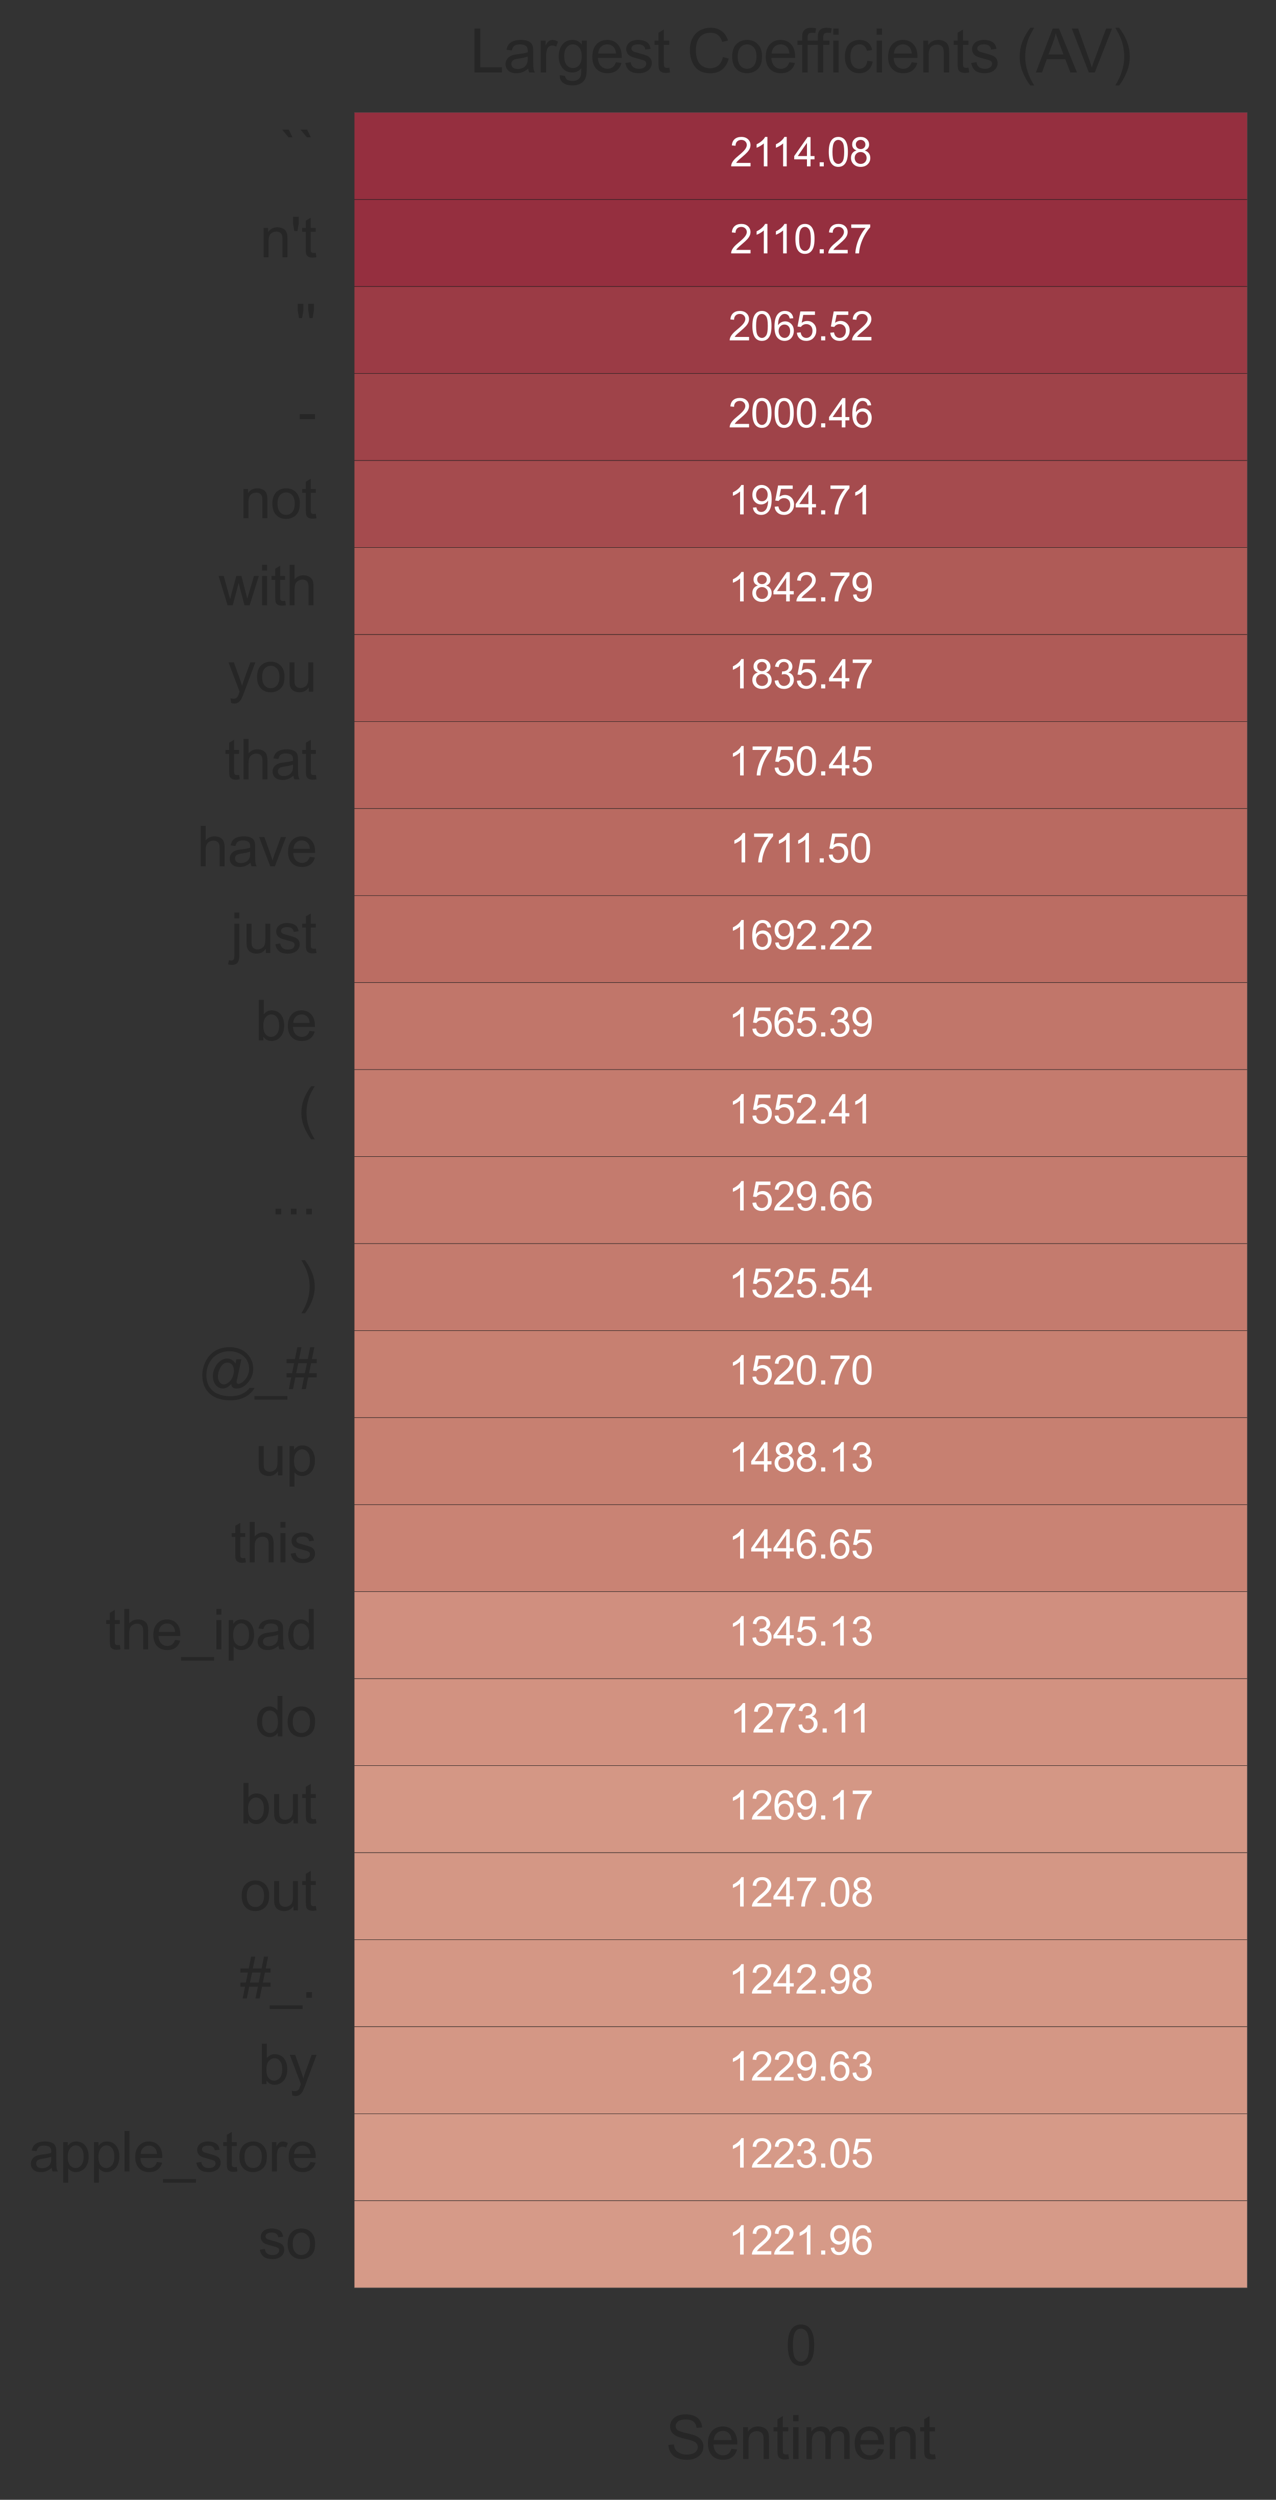 <?xml version="1.0" encoding="utf-8" standalone="no"?>
<!DOCTYPE svg PUBLIC "-//W3C//DTD SVG 1.1//EN"
  "http://www.w3.org/Graphics/SVG/1.1/DTD/svg11.dtd">
<svg height="624.712pt" version="1.1" viewBox="0 0 318.952 624.712" width="318.952pt" xmlns="http://www.w3.org/2000/svg" xmlns:xlink="http://www.w3.org/1999/xlink">
 <rect x="0" y="0" width="318.952" height="624.712" fill="#333333" stroke="none"/>
 <defs>
  <style type="text/css">*{stroke-linecap:butt;stroke-linejoin:round;}</style>
 </defs>
 <g id="figure_1">
  <g id="patch_1">
   <path d="M 0 624.712 
L 318.952 624.712 
L 318.952 0 
L 0 0 
z
" style="fill:none;"/>
  </g>
  <g id="axes_1">
   <g id="patch_2">
    <path d="M 88.552 571.72 
L 311.752 571.72 
L 311.752 28.12 
L 88.552 28.12 
z
" style="fill:#eaeaf2;"/>
   </g>
   <g id="matplotlib.axis_1">
    <g id="xtick_1">
     <g id="text_1">
      <!-- 0 -->
      <g style="fill:#262626;" transform="translate(196.329 591.062)scale(0.138 -0.138)">
       <defs>
        <path d="M 266 2259 
Q 266 3072 433 3567 
Q 600 4063 929 4331 
Q 1259 4600 1759 4600 
Q 2128 4600 2406 4451 
Q 2684 4303 2865 4023 
Q 3047 3744 3150 3342 
Q 3253 2941 3253 2259 
Q 3253 1453 3087 958 
Q 2922 463 2592 192 
Q 2263 -78 1759 -78 
Q 1097 -78 719 397 
Q 266 969 266 2259 
z
M 844 2259 
Q 844 1131 1108 757 
Q 1372 384 1759 384 
Q 2147 384 2411 759 
Q 2675 1134 2675 2259 
Q 2675 3391 2411 3762 
Q 2147 4134 1753 4134 
Q 1366 4134 1134 3806 
Q 844 3388 844 2259 
z
" id="ArialMT-30" transform="scale(0.016)"/>
       </defs>
       <use xlink:href="#ArialMT-30"/>
      </g>
     </g>
    </g>
    <g id="text_2">
     <!-- Sentiment -->
     <g style="fill:#262626;" transform="translate(166.386 614.531)scale(0.15 -0.15)">
      <defs>
       <path d="M 288 1472 
L 859 1522 
Q 900 1178 1048 958 
Q 1197 738 1509 602 
Q 1822 466 2213 466 
Q 2559 466 2825 569 
Q 3091 672 3220 851 
Q 3350 1031 3350 1244 
Q 3350 1459 3225 1620 
Q 3100 1781 2813 1891 
Q 2628 1963 1997 2114 
Q 1366 2266 1113 2400 
Q 784 2572 623 2826 
Q 463 3081 463 3397 
Q 463 3744 659 4045 
Q 856 4347 1234 4503 
Q 1613 4659 2075 4659 
Q 2584 4659 2973 4495 
Q 3363 4331 3572 4012 
Q 3781 3694 3797 3291 
L 3216 3247 
Q 3169 3681 2898 3903 
Q 2628 4125 2100 4125 
Q 1550 4125 1298 3923 
Q 1047 3722 1047 3438 
Q 1047 3191 1225 3031 
Q 1400 2872 2139 2705 
Q 2878 2538 3153 2413 
Q 3553 2228 3743 1945 
Q 3934 1663 3934 1294 
Q 3934 928 3725 604 
Q 3516 281 3123 101 
Q 2731 -78 2241 -78 
Q 1619 -78 1198 103 
Q 778 284 539 648 
Q 300 1013 288 1472 
z
" id="ArialMT-53" transform="scale(0.016)"/>
       <path d="M 2694 1069 
L 3275 997 
Q 3138 488 2766 206 
Q 2394 -75 1816 -75 
Q 1088 -75 661 373 
Q 234 822 234 1631 
Q 234 2469 665 2931 
Q 1097 3394 1784 3394 
Q 2450 3394 2872 2941 
Q 3294 2488 3294 1666 
Q 3294 1616 3291 1516 
L 816 1516 
Q 847 969 1125 678 
Q 1403 388 1819 388 
Q 2128 388 2347 550 
Q 2566 713 2694 1069 
z
M 847 1978 
L 2700 1978 
Q 2663 2397 2488 2606 
Q 2219 2931 1791 2931 
Q 1403 2931 1139 2672 
Q 875 2413 847 1978 
z
" id="ArialMT-65" transform="scale(0.016)"/>
       <path d="M 422 0 
L 422 3319 
L 928 3319 
L 928 2847 
Q 1294 3394 1984 3394 
Q 2284 3394 2536 3286 
Q 2788 3178 2913 3003 
Q 3038 2828 3088 2588 
Q 3119 2431 3119 2041 
L 3119 0 
L 2556 0 
L 2556 2019 
Q 2556 2363 2490 2533 
Q 2425 2703 2258 2804 
Q 2091 2906 1866 2906 
Q 1506 2906 1245 2678 
Q 984 2450 984 1813 
L 984 0 
L 422 0 
z
" id="ArialMT-6e" transform="scale(0.016)"/>
       <path d="M 1650 503 
L 1731 6 
Q 1494 -44 1306 -44 
Q 1000 -44 831 53 
Q 663 150 594 308 
Q 525 466 525 972 
L 525 2881 
L 113 2881 
L 113 3319 
L 525 3319 
L 525 4141 
L 1084 4478 
L 1084 3319 
L 1650 3319 
L 1650 2881 
L 1084 2881 
L 1084 941 
Q 1084 700 1114 631 
Q 1144 563 1211 522 
Q 1278 481 1403 481 
Q 1497 481 1650 503 
z
" id="ArialMT-74" transform="scale(0.016)"/>
       <path d="M 425 3934 
L 425 4581 
L 988 4581 
L 988 3934 
L 425 3934 
z
M 425 0 
L 425 3319 
L 988 3319 
L 988 0 
L 425 0 
z
" id="ArialMT-69" transform="scale(0.016)"/>
       <path d="M 422 0 
L 422 3319 
L 925 3319 
L 925 2853 
Q 1081 3097 1340 3245 
Q 1600 3394 1931 3394 
Q 2300 3394 2536 3241 
Q 2772 3088 2869 2813 
Q 3263 3394 3894 3394 
Q 4388 3394 4653 3120 
Q 4919 2847 4919 2278 
L 4919 0 
L 4359 0 
L 4359 2091 
Q 4359 2428 4304 2576 
Q 4250 2725 4106 2815 
Q 3963 2906 3769 2906 
Q 3419 2906 3187 2673 
Q 2956 2441 2956 1928 
L 2956 0 
L 2394 0 
L 2394 2156 
Q 2394 2531 2256 2718 
Q 2119 2906 1806 2906 
Q 1569 2906 1367 2781 
Q 1166 2656 1075 2415 
Q 984 2175 984 1722 
L 984 0 
L 422 0 
z
" id="ArialMT-6d" transform="scale(0.016)"/>
      </defs>
      <use xlink:href="#ArialMT-53"/>
      <use x="66.699" xlink:href="#ArialMT-65"/>
      <use x="122.314" xlink:href="#ArialMT-6e"/>
      <use x="177.93" xlink:href="#ArialMT-74"/>
      <use x="205.713" xlink:href="#ArialMT-69"/>
      <use x="227.93" xlink:href="#ArialMT-6d"/>
      <use x="311.23" xlink:href="#ArialMT-65"/>
      <use x="366.846" xlink:href="#ArialMT-6e"/>
      <use x="422.461" xlink:href="#ArialMT-74"/>
     </g>
    </g>
   </g>
   <g id="matplotlib.axis_2">
    <g id="ytick_1">
     <g id="text_3">
      <!-- `` -->
      <g style="fill:#262626;" transform="translate(69.896 42.546)scale(0.138 -0.138)">
       <defs>
        <path d="M 1453 3731 
L 1000 3731 
L 278 4606 
L 1031 4606 
L 1453 3731 
z
" id="ArialMT-60" transform="scale(0.016)"/>
       </defs>
       <use xlink:href="#ArialMT-60"/>
       <use x="33.301" xlink:href="#ArialMT-60"/>
      </g>
     </g>
    </g>
    <g id="ytick_2">
     <g id="text_4">
      <!-- n't -->
      <g style="fill:#262626;" transform="translate(64.961 64.29)scale(0.138 -0.138)">
       <defs>
        <path d="M 425 2959 
L 281 3816 
L 281 4581 
L 922 4581 
L 922 3816 
L 772 2959 
L 425 2959 
z
" id="ArialMT-27" transform="scale(0.016)"/>
       </defs>
       <use xlink:href="#ArialMT-6e"/>
       <use x="55.615" xlink:href="#ArialMT-27"/>
       <use x="74.707" xlink:href="#ArialMT-74"/>
      </g>
     </g>
    </g>
    <g id="ytick_3">
     <g id="text_5">
      <!-- '' -->
      <g style="fill:#262626;" transform="translate(73.802 86.034)scale(0.138 -0.138)">
       <use xlink:href="#ArialMT-27"/>
       <use x="19.092" xlink:href="#ArialMT-27"/>
      </g>
     </g>
    </g>
    <g id="ytick_4">
     <g id="text_6">
      <!-- - -->
      <g style="fill:#262626;" transform="translate(74.474 107.778)scale(0.138 -0.138)">
       <defs>
        <path d="M 203 1375 
L 203 1941 
L 1931 1941 
L 1931 1375 
L 203 1375 
z
" id="ArialMT-2d" transform="scale(0.016)"/>
       </defs>
       <use xlink:href="#ArialMT-2d"/>
      </g>
     </g>
    </g>
    <g id="ytick_5">
     <g id="text_7">
      <!-- not -->
      <g style="fill:#262626;" transform="translate(59.94 129.522)scale(0.138 -0.138)">
       <defs>
        <path d="M 213 1659 
Q 213 2581 725 3025 
Q 1153 3394 1769 3394 
Q 2453 3394 2887 2945 
Q 3322 2497 3322 1706 
Q 3322 1066 3130 698 
Q 2938 331 2570 128 
Q 2203 -75 1769 -75 
Q 1072 -75 642 372 
Q 213 819 213 1659 
z
M 791 1659 
Q 791 1022 1069 705 
Q 1347 388 1769 388 
Q 2188 388 2466 706 
Q 2744 1025 2744 1678 
Q 2744 2294 2464 2611 
Q 2184 2928 1769 2928 
Q 1347 2928 1069 2612 
Q 791 2297 791 1659 
z
" id="ArialMT-6f" transform="scale(0.016)"/>
       </defs>
       <use xlink:href="#ArialMT-6e"/>
       <use x="55.615" xlink:href="#ArialMT-6f"/>
       <use x="111.23" xlink:href="#ArialMT-74"/>
      </g>
     </g>
    </g>
    <g id="ytick_6">
     <g id="text_8">
      <!-- with -->
      <g style="fill:#262626;" transform="translate(54.601 151.266)scale(0.138 -0.138)">
       <defs>
        <path d="M 1034 0 
L 19 3319 
L 600 3319 
L 1128 1403 
L 1325 691 
Q 1338 744 1497 1375 
L 2025 3319 
L 2603 3319 
L 3100 1394 
L 3266 759 
L 3456 1400 
L 4025 3319 
L 4572 3319 
L 3534 0 
L 2950 0 
L 2422 1988 
L 2294 2553 
L 1622 0 
L 1034 0 
z
" id="ArialMT-77" transform="scale(0.016)"/>
        <path d="M 422 0 
L 422 4581 
L 984 4581 
L 984 2938 
Q 1378 3394 1978 3394 
Q 2347 3394 2619 3248 
Q 2891 3103 3008 2847 
Q 3125 2591 3125 2103 
L 3125 0 
L 2563 0 
L 2563 2103 
Q 2563 2525 2380 2717 
Q 2197 2909 1863 2909 
Q 1613 2909 1392 2779 
Q 1172 2650 1078 2428 
Q 984 2206 984 1816 
L 984 0 
L 422 0 
z
" id="ArialMT-68" transform="scale(0.016)"/>
       </defs>
       <use xlink:href="#ArialMT-77"/>
       <use x="72.217" xlink:href="#ArialMT-69"/>
       <use x="94.434" xlink:href="#ArialMT-74"/>
       <use x="122.217" xlink:href="#ArialMT-68"/>
      </g>
     </g>
    </g>
    <g id="ytick_7">
     <g id="text_9">
      <!-- you -->
      <g style="fill:#262626;" transform="translate(56.885 172.849)scale(0.138 -0.138)">
       <defs>
        <path d="M 397 -1278 
L 334 -750 
Q 519 -800 656 -800 
Q 844 -800 956 -737 
Q 1069 -675 1141 -563 
Q 1194 -478 1313 -144 
Q 1328 -97 1363 -6 
L 103 3319 
L 709 3319 
L 1400 1397 
Q 1534 1031 1641 628 
Q 1738 1016 1872 1384 
L 2581 3319 
L 3144 3319 
L 1881 -56 
Q 1678 -603 1566 -809 
Q 1416 -1088 1222 -1217 
Q 1028 -1347 759 -1347 
Q 597 -1347 397 -1278 
z
" id="ArialMT-79" transform="scale(0.016)"/>
        <path d="M 2597 0 
L 2597 488 
Q 2209 -75 1544 -75 
Q 1250 -75 995 37 
Q 741 150 617 320 
Q 494 491 444 738 
Q 409 903 409 1263 
L 409 3319 
L 972 3319 
L 972 1478 
Q 972 1038 1006 884 
Q 1059 663 1231 536 
Q 1403 409 1656 409 
Q 1909 409 2131 539 
Q 2353 669 2445 892 
Q 2538 1116 2538 1541 
L 2538 3319 
L 3100 3319 
L 3100 0 
L 2597 0 
z
" id="ArialMT-75" transform="scale(0.016)"/>
       </defs>
       <use xlink:href="#ArialMT-79"/>
       <use x="50" xlink:href="#ArialMT-6f"/>
       <use x="105.615" xlink:href="#ArialMT-75"/>
      </g>
     </g>
    </g>
    <g id="ytick_8">
     <g id="text_10">
      <!-- that -->
      <g style="fill:#262626;" transform="translate(56.12 194.754)scale(0.138 -0.138)">
       <defs>
        <path d="M 2588 409 
Q 2275 144 1986 34 
Q 1697 -75 1366 -75 
Q 819 -75 525 192 
Q 231 459 231 875 
Q 231 1119 342 1320 
Q 453 1522 633 1644 
Q 813 1766 1038 1828 
Q 1203 1872 1538 1913 
Q 2219 1994 2541 2106 
Q 2544 2222 2544 2253 
Q 2544 2597 2384 2738 
Q 2169 2928 1744 2928 
Q 1347 2928 1158 2789 
Q 969 2650 878 2297 
L 328 2372 
Q 403 2725 575 2942 
Q 747 3159 1072 3276 
Q 1397 3394 1825 3394 
Q 2250 3394 2515 3294 
Q 2781 3194 2906 3042 
Q 3031 2891 3081 2659 
Q 3109 2516 3109 2141 
L 3109 1391 
Q 3109 606 3145 398 
Q 3181 191 3288 0 
L 2700 0 
Q 2613 175 2588 409 
z
M 2541 1666 
Q 2234 1541 1622 1453 
Q 1275 1403 1131 1340 
Q 988 1278 909 1158 
Q 831 1038 831 891 
Q 831 666 1001 516 
Q 1172 366 1500 366 
Q 1825 366 2078 508 
Q 2331 650 2450 897 
Q 2541 1088 2541 1459 
L 2541 1666 
z
" id="ArialMT-61" transform="scale(0.016)"/>
       </defs>
       <use xlink:href="#ArialMT-74"/>
       <use x="27.783" xlink:href="#ArialMT-68"/>
       <use x="83.398" xlink:href="#ArialMT-61"/>
       <use x="139.014" xlink:href="#ArialMT-74"/>
      </g>
     </g>
    </g>
    <g id="ytick_9">
     <g id="text_11">
      <!-- have -->
      <g style="fill:#262626;" transform="translate(49.238 216.498)scale(0.138 -0.138)">
       <defs>
        <path d="M 1344 0 
L 81 3319 
L 675 3319 
L 1388 1331 
Q 1503 1009 1600 663 
Q 1675 925 1809 1294 
L 2547 3319 
L 3125 3319 
L 1869 0 
L 1344 0 
z
" id="ArialMT-76" transform="scale(0.016)"/>
       </defs>
       <use xlink:href="#ArialMT-68"/>
       <use x="55.615" xlink:href="#ArialMT-61"/>
       <use x="111.23" xlink:href="#ArialMT-76"/>
       <use x="161.23" xlink:href="#ArialMT-65"/>
      </g>
     </g>
    </g>
    <g id="ytick_10">
     <g id="text_12">
      <!-- just -->
      <g style="fill:#262626;" transform="translate(57.656 238.162)scale(0.138 -0.138)">
       <defs>
        <path d="M 419 3928 
L 419 4581 
L 981 4581 
L 981 3928 
L 419 3928 
z
M -294 -1288 
L -188 -809 
Q -19 -853 78 -853 
Q 250 -853 334 -739 
Q 419 -625 419 -169 
L 419 3319 
L 981 3319 
L 981 -181 
Q 981 -794 822 -1034 
Q 619 -1347 147 -1347 
Q -81 -1347 -294 -1288 
z
" id="ArialMT-6a" transform="scale(0.016)"/>
        <path d="M 197 991 
L 753 1078 
Q 800 744 1014 566 
Q 1228 388 1613 388 
Q 2000 388 2187 545 
Q 2375 703 2375 916 
Q 2375 1106 2209 1216 
Q 2094 1291 1634 1406 
Q 1016 1563 777 1677 
Q 538 1791 414 1992 
Q 291 2194 291 2438 
Q 291 2659 392 2848 
Q 494 3038 669 3163 
Q 800 3259 1026 3326 
Q 1253 3394 1513 3394 
Q 1903 3394 2198 3281 
Q 2494 3169 2634 2976 
Q 2775 2784 2828 2463 
L 2278 2388 
Q 2241 2644 2061 2787 
Q 1881 2931 1553 2931 
Q 1166 2931 1000 2803 
Q 834 2675 834 2503 
Q 834 2394 903 2306 
Q 972 2216 1119 2156 
Q 1203 2125 1616 2013 
Q 2213 1853 2448 1751 
Q 2684 1650 2818 1456 
Q 2953 1263 2953 975 
Q 2953 694 2789 445 
Q 2625 197 2315 61 
Q 2006 -75 1616 -75 
Q 969 -75 630 194 
Q 291 463 197 991 
z
" id="ArialMT-73" transform="scale(0.016)"/>
       </defs>
       <use xlink:href="#ArialMT-6a"/>
       <use x="22.217" xlink:href="#ArialMT-75"/>
       <use x="77.832" xlink:href="#ArialMT-73"/>
       <use x="127.832" xlink:href="#ArialMT-74"/>
      </g>
     </g>
    </g>
    <g id="ytick_11">
     <g id="text_13">
      <!-- be -->
      <g style="fill:#262626;" transform="translate(63.76 259.986)scale(0.138 -0.138)">
       <defs>
        <path d="M 941 0 
L 419 0 
L 419 4581 
L 981 4581 
L 981 2947 
Q 1338 3394 1891 3394 
Q 2197 3394 2470 3270 
Q 2744 3147 2920 2923 
Q 3097 2700 3197 2384 
Q 3297 2069 3297 1709 
Q 3297 856 2875 390 
Q 2453 -75 1863 -75 
Q 1275 -75 941 416 
L 941 0 
z
M 934 1684 
Q 934 1088 1097 822 
Q 1363 388 1816 388 
Q 2184 388 2453 708 
Q 2722 1028 2722 1663 
Q 2722 2313 2464 2622 
Q 2206 2931 1841 2931 
Q 1472 2931 1203 2611 
Q 934 2291 934 1684 
z
" id="ArialMT-62" transform="scale(0.016)"/>
       </defs>
       <use xlink:href="#ArialMT-62"/>
       <use x="55.615" xlink:href="#ArialMT-65"/>
      </g>
     </g>
    </g>
    <g id="ytick_12">
     <g id="text_14">
      <!-- ( -->
      <g style="fill:#262626;" transform="translate(74.474 281.733)scale(0.138 -0.138)">
       <defs>
        <path d="M 1497 -1347 
Q 1031 -759 709 28 
Q 388 816 388 1659 
Q 388 2403 628 3084 
Q 909 3875 1497 4659 
L 1900 4659 
Q 1522 4009 1400 3731 
Q 1209 3300 1100 2831 
Q 966 2247 966 1656 
Q 966 153 1900 -1347 
L 1497 -1347 
z
" id="ArialMT-28" transform="scale(0.016)"/>
       </defs>
       <use xlink:href="#ArialMT-28"/>
      </g>
     </g>
    </g>
    <g id="ytick_13">
     <g id="text_15">
      <!-- ... -->
      <g style="fill:#262626;" transform="translate(67.593 303.474)scale(0.138 -0.138)">
       <defs>
        <path d="M 581 0 
L 581 641 
L 1222 641 
L 1222 0 
L 581 0 
z
" id="ArialMT-2e" transform="scale(0.016)"/>
       </defs>
       <use xlink:href="#ArialMT-2e"/>
       <use x="27.783" xlink:href="#ArialMT-2e"/>
       <use x="55.566" xlink:href="#ArialMT-2e"/>
      </g>
     </g>
    </g>
    <g id="ytick_14">
     <g id="text_16">
      <!-- ) -->
      <g style="fill:#262626;" transform="translate(74.474 325.221)scale(0.138 -0.138)">
       <defs>
        <path d="M 791 -1347 
L 388 -1347 
Q 1322 153 1322 1656 
Q 1322 2244 1188 2822 
Q 1081 3291 891 3722 
Q 769 4003 388 4659 
L 791 4659 
Q 1378 3875 1659 3084 
Q 1900 2403 1900 1659 
Q 1900 816 1576 28 
Q 1253 -759 791 -1347 
z
" id="ArialMT-29" transform="scale(0.016)"/>
       </defs>
       <use xlink:href="#ArialMT-29"/>
      </g>
     </g>
    </g>
    <g id="ytick_15">
     <g id="text_17">
      <!-- @_# -->
      <g style="fill:#262626;" transform="translate(49.801 346.973)scale(0.138 -0.138)">
       <defs>
        <path d="M 3628 509 
Q 3425 275 3173 133 
Q 2922 -9 2669 -9 
Q 2391 -9 2128 153 
Q 1866 316 1702 653 
Q 1538 991 1538 1394 
Q 1538 1891 1792 2389 
Q 2047 2888 2425 3138 
Q 2803 3388 3159 3388 
Q 3431 3388 3678 3245 
Q 3925 3103 4103 2813 
L 4209 3297 
L 4769 3297 
L 4319 1200 
Q 4225 763 4225 716 
Q 4225 631 4289 570 
Q 4353 509 4444 509 
Q 4609 509 4878 700 
Q 5234 950 5442 1370 
Q 5650 1791 5650 2238 
Q 5650 2759 5383 3212 
Q 5116 3666 4586 3937 
Q 4056 4209 3416 4209 
Q 2684 4209 2079 3867 
Q 1475 3525 1142 2886 
Q 809 2247 809 1516 
Q 809 750 1142 197 
Q 1475 -356 2104 -620 
Q 2734 -884 3500 -884 
Q 4319 -884 4872 -609 
Q 5425 -334 5700 59 
L 6266 59 
Q 6106 -269 5718 -609 
Q 5331 -950 4797 -1148 
Q 4263 -1347 3509 -1347 
Q 2816 -1347 2230 -1169 
Q 1644 -991 1231 -633 
Q 819 -275 609 191 
Q 347 781 347 1466 
Q 347 2228 659 2919 
Q 1041 3766 1742 4216 
Q 2444 4666 3444 4666 
Q 4219 4666 4836 4348 
Q 5453 4031 5809 3403 
Q 6113 2863 6113 2228 
Q 6113 1322 5475 619 
Q 4906 -13 4231 -13 
Q 4016 -13 3883 53 
Q 3750 119 3688 241 
Q 3647 319 3628 509 
z
M 2116 1356 
Q 2116 928 2319 690 
Q 2522 453 2784 453 
Q 2959 453 3153 558 
Q 3347 663 3523 869 
Q 3700 1075 3812 1392 
Q 3925 1709 3925 2028 
Q 3925 2453 3714 2687 
Q 3503 2922 3200 2922 
Q 3000 2922 2823 2820 
Q 2647 2719 2481 2494 
Q 2316 2269 2216 1947 
Q 2116 1625 2116 1356 
z
" id="ArialMT-40" transform="scale(0.016)"/>
        <path d="M -97 -1272 
L -97 -866 
L 3631 -866 
L 3631 -1272 
L -97 -1272 
z
" id="ArialMT-5f" transform="scale(0.016)"/>
        <path d="M 322 -78 
L 594 1253 
L 66 1253 
L 66 1719 
L 688 1719 
L 919 2853 
L 66 2853 
L 66 3319 
L 1013 3319 
L 1284 4659 
L 1753 4659 
L 1481 3319 
L 2466 3319 
L 2738 4659 
L 3209 4659 
L 2938 3319 
L 3478 3319 
L 3478 2853 
L 2844 2853 
L 2609 1719 
L 3478 1719 
L 3478 1253 
L 2516 1253 
L 2244 -78 
L 1775 -78 
L 2044 1253 
L 1063 1253 
L 791 -78 
L 322 -78 
z
M 1156 1719 
L 2138 1719 
L 2372 2853 
L 1388 2853 
L 1156 1719 
z
" id="ArialMT-23" transform="scale(0.016)"/>
       </defs>
       <use xlink:href="#ArialMT-40"/>
       <use x="101.514" xlink:href="#ArialMT-5f"/>
       <use x="157.129" xlink:href="#ArialMT-23"/>
      </g>
     </g>
    </g>
    <g id="ytick_16">
     <g id="text_18">
      <!-- up -->
      <g style="fill:#262626;" transform="translate(63.76 368.706)scale(0.138 -0.138)">
       <defs>
        <path d="M 422 -1272 
L 422 3319 
L 934 3319 
L 934 2888 
Q 1116 3141 1344 3267 
Q 1572 3394 1897 3394 
Q 2322 3394 2647 3175 
Q 2972 2956 3137 2557 
Q 3303 2159 3303 1684 
Q 3303 1175 3120 767 
Q 2938 359 2589 142 
Q 2241 -75 1856 -75 
Q 1575 -75 1351 44 
Q 1128 163 984 344 
L 984 -1272 
L 422 -1272 
z
M 931 1641 
Q 931 1000 1190 694 
Q 1450 388 1819 388 
Q 2194 388 2461 705 
Q 2728 1022 2728 1688 
Q 2728 2322 2467 2637 
Q 2206 2953 1844 2953 
Q 1484 2953 1207 2617 
Q 931 2281 931 1641 
z
" id="ArialMT-70" transform="scale(0.016)"/>
       </defs>
       <use xlink:href="#ArialMT-75"/>
       <use x="55.615" xlink:href="#ArialMT-70"/>
      </g>
     </g>
    </g>
    <g id="ytick_17">
     <g id="text_19">
      <!-- this -->
      <g style="fill:#262626;" transform="translate(57.656 390.45)scale(0.138 -0.138)">
       <use xlink:href="#ArialMT-74"/>
       <use x="27.783" xlink:href="#ArialMT-68"/>
       <use x="83.398" xlink:href="#ArialMT-69"/>
       <use x="105.615" xlink:href="#ArialMT-73"/>
      </g>
     </g>
    </g>
    <g id="ytick_18">
     <g id="text_20">
      <!-- the_ipad -->
      <g style="fill:#262626;" transform="translate(26.3 412.194)scale(0.138 -0.138)">
       <defs>
        <path d="M 2575 0 
L 2575 419 
Q 2259 -75 1647 -75 
Q 1250 -75 917 144 
Q 584 363 401 755 
Q 219 1147 219 1656 
Q 219 2153 384 2558 
Q 550 2963 881 3178 
Q 1213 3394 1622 3394 
Q 1922 3394 2156 3267 
Q 2391 3141 2538 2938 
L 2538 4581 
L 3097 4581 
L 3097 0 
L 2575 0 
z
M 797 1656 
Q 797 1019 1065 703 
Q 1334 388 1700 388 
Q 2069 388 2326 689 
Q 2584 991 2584 1609 
Q 2584 2291 2321 2609 
Q 2059 2928 1675 2928 
Q 1300 2928 1048 2622 
Q 797 2316 797 1656 
z
" id="ArialMT-64" transform="scale(0.016)"/>
       </defs>
       <use xlink:href="#ArialMT-74"/>
       <use x="27.783" xlink:href="#ArialMT-68"/>
       <use x="83.398" xlink:href="#ArialMT-65"/>
       <use x="139.014" xlink:href="#ArialMT-5f"/>
       <use x="194.629" xlink:href="#ArialMT-69"/>
       <use x="216.846" xlink:href="#ArialMT-70"/>
       <use x="272.461" xlink:href="#ArialMT-61"/>
       <use x="328.076" xlink:href="#ArialMT-64"/>
      </g>
     </g>
    </g>
    <g id="ytick_19">
     <g id="text_21">
      <!-- do -->
      <g style="fill:#262626;" transform="translate(63.76 433.938)scale(0.138 -0.138)">
       <use xlink:href="#ArialMT-64"/>
       <use x="55.615" xlink:href="#ArialMT-6f"/>
      </g>
     </g>
    </g>
    <g id="ytick_20">
     <g id="text_22">
      <!-- but -->
      <g style="fill:#262626;" transform="translate(59.94 455.682)scale(0.138 -0.138)">
       <use xlink:href="#ArialMT-62"/>
       <use x="55.615" xlink:href="#ArialMT-75"/>
       <use x="111.23" xlink:href="#ArialMT-74"/>
      </g>
     </g>
    </g>
    <g id="ytick_21">
     <g id="text_23">
      <!-- out -->
      <g style="fill:#262626;" transform="translate(59.94 477.426)scale(0.138 -0.138)">
       <use xlink:href="#ArialMT-6f"/>
       <use x="55.615" xlink:href="#ArialMT-75"/>
       <use x="111.23" xlink:href="#ArialMT-74"/>
      </g>
     </g>
    </g>
    <g id="ytick_22">
     <g id="text_24">
      <!-- #_. -->
      <g style="fill:#262626;" transform="translate(59.94 499.254)scale(0.138 -0.138)">
       <use xlink:href="#ArialMT-23"/>
       <use x="55.615" xlink:href="#ArialMT-5f"/>
       <use x="111.23" xlink:href="#ArialMT-2e"/>
      </g>
     </g>
    </g>
    <g id="ytick_23">
     <g id="text_25">
      <!-- by -->
      <g style="fill:#262626;" transform="translate(64.531 520.834)scale(0.138 -0.138)">
       <use xlink:href="#ArialMT-62"/>
       <use x="55.615" xlink:href="#ArialMT-79"/>
      </g>
     </g>
    </g>
    <g id="ytick_24">
     <g id="text_26">
      <!-- apple_store -->
      <g style="fill:#262626;" transform="translate(7.2 542.658)scale(0.138 -0.138)">
       <defs>
        <path d="M 409 0 
L 409 4581 
L 972 4581 
L 972 0 
L 409 0 
z
" id="ArialMT-6c" transform="scale(0.016)"/>
        <path d="M 416 0 
L 416 3319 
L 922 3319 
L 922 2816 
Q 1116 3169 1280 3281 
Q 1444 3394 1641 3394 
Q 1925 3394 2219 3213 
L 2025 2691 
Q 1819 2813 1613 2813 
Q 1428 2813 1281 2702 
Q 1134 2591 1072 2394 
Q 978 2094 978 1738 
L 978 0 
L 416 0 
z
" id="ArialMT-72" transform="scale(0.016)"/>
       </defs>
       <use xlink:href="#ArialMT-61"/>
       <use x="55.615" xlink:href="#ArialMT-70"/>
       <use x="111.23" xlink:href="#ArialMT-70"/>
       <use x="166.846" xlink:href="#ArialMT-6c"/>
       <use x="189.062" xlink:href="#ArialMT-65"/>
       <use x="244.678" xlink:href="#ArialMT-5f"/>
       <use x="300.293" xlink:href="#ArialMT-73"/>
       <use x="350.293" xlink:href="#ArialMT-74"/>
       <use x="378.076" xlink:href="#ArialMT-6f"/>
       <use x="433.691" xlink:href="#ArialMT-72"/>
       <use x="466.992" xlink:href="#ArialMT-65"/>
      </g>
     </g>
    </g>
    <g id="ytick_25">
     <g id="text_27">
      <!-- so -->
      <g style="fill:#262626;" transform="translate(64.531 564.402)scale(0.138 -0.138)">
       <use xlink:href="#ArialMT-73"/>
       <use x="50" xlink:href="#ArialMT-6f"/>
      </g>
     </g>
    </g>
   </g>
   <g id="QuadMesh_1">
    <path clip-path="url(#pb1bfd0f127)" d="M 88.552 28.12 
L 311.752 28.12 
L 311.752 49.864 
L 88.552 49.864 
L 88.552 28.12 
" style="fill:#952f3f;stroke:#1a1a1a;stroke-width:0.1;"/>
    <path clip-path="url(#pb1bfd0f127)" d="M 88.552 49.864 
L 311.752 49.864 
L 311.752 71.608 
L 88.552 71.608 
L 88.552 49.864 
" style="fill:#952f3f;stroke:#1a1a1a;stroke-width:0.1;"/>
    <path clip-path="url(#pb1bfd0f127)" d="M 88.552 71.608 
L 311.752 71.608 
L 311.752 93.352 
L 88.552 93.352 
L 88.552 71.608 
" style="fill:#9b3b45;stroke:#1a1a1a;stroke-width:0.1;"/>
    <path clip-path="url(#pb1bfd0f127)" d="M 88.552 93.352 
L 311.752 93.352 
L 311.752 115.096 
L 88.552 115.096 
L 88.552 93.352 
" style="fill:#9f4349;stroke:#1a1a1a;stroke-width:0.1;"/>
    <path clip-path="url(#pb1bfd0f127)" d="M 88.552 115.096 
L 311.752 115.096 
L 311.752 136.84 
L 88.552 136.84 
L 88.552 115.096 
" style="fill:#a54b4e;stroke:#1a1a1a;stroke-width:0.1;"/>
    <path clip-path="url(#pb1bfd0f127)" d="M 88.552 136.84 
L 311.752 136.84 
L 311.752 158.584 
L 88.552 158.584 
L 88.552 136.84 
" style="fill:#af5b57;stroke:#1a1a1a;stroke-width:0.1;"/>
    <path clip-path="url(#pb1bfd0f127)" d="M 88.552 158.584 
L 311.752 158.584 
L 311.752 180.328 
L 88.552 180.328 
L 88.552 158.584 
" style="fill:#af5b57;stroke:#1a1a1a;stroke-width:0.1;"/>
    <path clip-path="url(#pb1bfd0f127)" d="M 88.552 180.328 
L 311.752 180.328 
L 311.752 202.072 
L 88.552 202.072 
L 88.552 180.328 
" style="fill:#b5645d;stroke:#1a1a1a;stroke-width:0.1;"/>
    <path clip-path="url(#pb1bfd0f127)" d="M 88.552 202.072 
L 311.752 202.072 
L 311.752 223.816 
L 88.552 223.816 
L 88.552 202.072 
" style="fill:#b96a61;stroke:#1a1a1a;stroke-width:0.1;"/>
    <path clip-path="url(#pb1bfd0f127)" d="M 88.552 223.816 
L 311.752 223.816 
L 311.752 245.56 
L 88.552 245.56 
L 88.552 223.816 
" style="fill:#bb6d63;stroke:#1a1a1a;stroke-width:0.1;"/>
    <path clip-path="url(#pb1bfd0f127)" d="M 88.552 245.56 
L 311.752 245.56 
L 311.752 267.304 
L 88.552 267.304 
L 88.552 245.56 
" style="fill:#c1766a;stroke:#1a1a1a;stroke-width:0.1;"/>
    <path clip-path="url(#pb1bfd0f127)" d="M 88.552 267.304 
L 311.752 267.304 
L 311.752 289.048 
L 88.552 289.048 
L 88.552 267.304 
" style="fill:#c47b6e;stroke:#1a1a1a;stroke-width:0.1;"/>
    <path clip-path="url(#pb1bfd0f127)" d="M 88.552 289.048 
L 311.752 289.048 
L 311.752 310.792 
L 88.552 310.792 
L 88.552 289.048 
" style="fill:#c47b6e;stroke:#1a1a1a;stroke-width:0.1;"/>
    <path clip-path="url(#pb1bfd0f127)" d="M 88.552 310.792 
L 311.752 310.792 
L 311.752 332.536 
L 88.552 332.536 
L 88.552 310.792 
" style="fill:#c47b6e;stroke:#1a1a1a;stroke-width:0.1;"/>
    <path clip-path="url(#pb1bfd0f127)" d="M 88.552 332.536 
L 311.752 332.536 
L 311.752 354.28 
L 88.552 354.28 
L 88.552 332.536 
" style="fill:#c78071;stroke:#1a1a1a;stroke-width:0.1;"/>
    <path clip-path="url(#pb1bfd0f127)" d="M 88.552 354.28 
L 311.752 354.28 
L 311.752 376.024 
L 88.552 376.024 
L 88.552 354.28 
" style="fill:#c78071;stroke:#1a1a1a;stroke-width:0.1;"/>
    <path clip-path="url(#pb1bfd0f127)" d="M 88.552 376.024 
L 311.752 376.024 
L 311.752 397.768 
L 88.552 397.768 
L 88.552 376.024 
" style="fill:#c98374;stroke:#1a1a1a;stroke-width:0.1;"/>
    <path clip-path="url(#pb1bfd0f127)" d="M 88.552 397.768 
L 311.752 397.768 
L 311.752 419.512 
L 88.552 419.512 
L 88.552 397.768 
" style="fill:#d08f7f;stroke:#1a1a1a;stroke-width:0.1;"/>
    <path clip-path="url(#pb1bfd0f127)" d="M 88.552 419.512 
L 311.752 419.512 
L 311.752 441.256 
L 88.552 441.256 
L 88.552 419.512 
" style="fill:#d29281;stroke:#1a1a1a;stroke-width:0.1;"/>
    <path clip-path="url(#pb1bfd0f127)" d="M 88.552 441.256 
L 311.752 441.256 
L 311.752 463 
L 88.552 463 
L 88.552 441.256 
" style="fill:#d49785;stroke:#1a1a1a;stroke-width:0.1;"/>
    <path clip-path="url(#pb1bfd0f127)" d="M 88.552 463 
L 311.752 463 
L 311.752 484.744 
L 88.552 484.744 
L 88.552 463 
" style="fill:#d49785;stroke:#1a1a1a;stroke-width:0.1;"/>
    <path clip-path="url(#pb1bfd0f127)" d="M 88.552 484.744 
L 311.752 484.744 
L 311.752 506.488 
L 88.552 506.488 
L 88.552 484.744 
" style="fill:#d49785;stroke:#1a1a1a;stroke-width:0.1;"/>
    <path clip-path="url(#pb1bfd0f127)" d="M 88.552 506.488 
L 311.752 506.488 
L 311.752 528.232 
L 88.552 528.232 
L 88.552 506.488 
" style="fill:#d49785;stroke:#1a1a1a;stroke-width:0.1;"/>
    <path clip-path="url(#pb1bfd0f127)" d="M 88.552 528.232 
L 311.752 528.232 
L 311.752 549.976 
L 88.552 549.976 
L 88.552 528.232 
" style="fill:#d69a88;stroke:#1a1a1a;stroke-width:0.1;"/>
    <path clip-path="url(#pb1bfd0f127)" d="M 88.552 549.976 
L 311.752 549.976 
L 311.752 571.72 
L 88.552 571.72 
L 88.552 549.976 
" style="fill:#d69a88;stroke:#1a1a1a;stroke-width:0.1;"/>
   </g>
   <g id="text_28">
    <!-- 2114.08 -->
    <g style="fill:#ffffff;" transform="translate(182.449 41.577)scale(0.1 -0.1)">
     <defs>
      <path d="M 3222 541 
L 3222 0 
L 194 0 
Q 188 203 259 391 
Q 375 700 629 1000 
Q 884 1300 1366 1694 
Q 2113 2306 2375 2664 
Q 2638 3022 2638 3341 
Q 2638 3675 2398 3904 
Q 2159 4134 1775 4134 
Q 1369 4134 1125 3890 
Q 881 3647 878 3216 
L 300 3275 
Q 359 3922 746 4261 
Q 1134 4600 1788 4600 
Q 2447 4600 2831 4234 
Q 3216 3869 3216 3328 
Q 3216 3053 3103 2787 
Q 2991 2522 2730 2228 
Q 2469 1934 1863 1422 
Q 1356 997 1212 845 
Q 1069 694 975 541 
L 3222 541 
z
" id="ArialMT-32" transform="scale(0.016)"/>
      <path d="M 2384 0 
L 1822 0 
L 1822 3584 
Q 1619 3391 1289 3197 
Q 959 3003 697 2906 
L 697 3450 
Q 1169 3672 1522 3987 
Q 1875 4303 2022 4600 
L 2384 4600 
L 2384 0 
z
" id="ArialMT-31" transform="scale(0.016)"/>
      <path d="M 2069 0 
L 2069 1097 
L 81 1097 
L 81 1613 
L 2172 4581 
L 2631 4581 
L 2631 1613 
L 3250 1613 
L 3250 1097 
L 2631 1097 
L 2631 0 
L 2069 0 
z
M 2069 1613 
L 2069 3678 
L 634 1613 
L 2069 1613 
z
" id="ArialMT-34" transform="scale(0.016)"/>
      <path d="M 1131 2484 
Q 781 2613 612 2850 
Q 444 3088 444 3419 
Q 444 3919 803 4259 
Q 1163 4600 1759 4600 
Q 2359 4600 2725 4251 
Q 3091 3903 3091 3403 
Q 3091 3084 2923 2848 
Q 2756 2613 2416 2484 
Q 2838 2347 3058 2040 
Q 3278 1734 3278 1309 
Q 3278 722 2862 322 
Q 2447 -78 1769 -78 
Q 1091 -78 675 323 
Q 259 725 259 1325 
Q 259 1772 486 2073 
Q 713 2375 1131 2484 
z
M 1019 3438 
Q 1019 3113 1228 2906 
Q 1438 2700 1772 2700 
Q 2097 2700 2305 2904 
Q 2513 3109 2513 3406 
Q 2513 3716 2298 3927 
Q 2084 4138 1766 4138 
Q 1444 4138 1231 3931 
Q 1019 3725 1019 3438 
z
M 838 1322 
Q 838 1081 952 856 
Q 1066 631 1291 507 
Q 1516 384 1775 384 
Q 2178 384 2440 643 
Q 2703 903 2703 1303 
Q 2703 1709 2433 1975 
Q 2163 2241 1756 2241 
Q 1359 2241 1098 1978 
Q 838 1716 838 1322 
z
" id="ArialMT-38" transform="scale(0.016)"/>
     </defs>
     <use xlink:href="#ArialMT-32"/>
     <use x="55.615" xlink:href="#ArialMT-31"/>
     <use x="103.855" xlink:href="#ArialMT-31"/>
     <use x="159.471" xlink:href="#ArialMT-34"/>
     <use x="215.086" xlink:href="#ArialMT-2e"/>
     <use x="242.869" xlink:href="#ArialMT-30"/>
     <use x="298.484" xlink:href="#ArialMT-38"/>
    </g>
   </g>
   <g id="text_29">
    <!-- 2110.27 -->
    <g style="fill:#ffffff;" transform="translate(182.449 63.321)scale(0.1 -0.1)">
     <defs>
      <path d="M 303 3981 
L 303 4522 
L 3269 4522 
L 3269 4084 
Q 2831 3619 2401 2847 
Q 1972 2075 1738 1259 
Q 1569 684 1522 0 
L 944 0 
Q 953 541 1156 1306 
Q 1359 2072 1739 2783 
Q 2119 3494 2547 3981 
L 303 3981 
z
" id="ArialMT-37" transform="scale(0.016)"/>
     </defs>
     <use xlink:href="#ArialMT-32"/>
     <use x="55.615" xlink:href="#ArialMT-31"/>
     <use x="103.855" xlink:href="#ArialMT-31"/>
     <use x="159.471" xlink:href="#ArialMT-30"/>
     <use x="215.086" xlink:href="#ArialMT-2e"/>
     <use x="242.869" xlink:href="#ArialMT-32"/>
     <use x="298.484" xlink:href="#ArialMT-37"/>
    </g>
   </g>
   <g id="text_30">
    <!-- 2065.52 -->
    <g style="fill:#ffffff;" transform="translate(182.08 85.065)scale(0.1 -0.1)">
     <defs>
      <path d="M 3184 3459 
L 2625 3416 
Q 2550 3747 2413 3897 
Q 2184 4138 1850 4138 
Q 1581 4138 1378 3988 
Q 1113 3794 959 3422 
Q 806 3050 800 2363 
Q 1003 2672 1297 2822 
Q 1591 2972 1913 2972 
Q 2475 2972 2870 2558 
Q 3266 2144 3266 1488 
Q 3266 1056 3080 686 
Q 2894 316 2569 119 
Q 2244 -78 1831 -78 
Q 1128 -78 684 439 
Q 241 956 241 2144 
Q 241 3472 731 4075 
Q 1159 4600 1884 4600 
Q 2425 4600 2770 4297 
Q 3116 3994 3184 3459 
z
M 888 1484 
Q 888 1194 1011 928 
Q 1134 663 1356 523 
Q 1578 384 1822 384 
Q 2178 384 2434 671 
Q 2691 959 2691 1453 
Q 2691 1928 2437 2201 
Q 2184 2475 1800 2475 
Q 1419 2475 1153 2201 
Q 888 1928 888 1484 
z
" id="ArialMT-36" transform="scale(0.016)"/>
      <path d="M 266 1200 
L 856 1250 
Q 922 819 1161 601 
Q 1400 384 1738 384 
Q 2144 384 2425 690 
Q 2706 997 2706 1503 
Q 2706 1984 2436 2262 
Q 2166 2541 1728 2541 
Q 1456 2541 1237 2417 
Q 1019 2294 894 2097 
L 366 2166 
L 809 4519 
L 3088 4519 
L 3088 3981 
L 1259 3981 
L 1013 2750 
Q 1425 3038 1878 3038 
Q 2478 3038 2890 2622 
Q 3303 2206 3303 1553 
Q 3303 931 2941 478 
Q 2500 -78 1738 -78 
Q 1113 -78 717 272 
Q 322 622 266 1200 
z
" id="ArialMT-35" transform="scale(0.016)"/>
     </defs>
     <use xlink:href="#ArialMT-32"/>
     <use x="55.615" xlink:href="#ArialMT-30"/>
     <use x="111.23" xlink:href="#ArialMT-36"/>
     <use x="166.846" xlink:href="#ArialMT-35"/>
     <use x="222.461" xlink:href="#ArialMT-2e"/>
     <use x="250.244" xlink:href="#ArialMT-35"/>
     <use x="305.859" xlink:href="#ArialMT-32"/>
    </g>
   </g>
   <g id="text_31">
    <!-- 2000.46 -->
    <g style="fill:#ffffff;" transform="translate(182.08 106.809)scale(0.1 -0.1)">
     <use xlink:href="#ArialMT-32"/>
     <use x="55.615" xlink:href="#ArialMT-30"/>
     <use x="111.23" xlink:href="#ArialMT-30"/>
     <use x="166.846" xlink:href="#ArialMT-30"/>
     <use x="222.461" xlink:href="#ArialMT-2e"/>
     <use x="250.244" xlink:href="#ArialMT-34"/>
     <use x="305.859" xlink:href="#ArialMT-36"/>
    </g>
   </g>
   <g id="text_32">
    <!-- 1954.71 -->
    <g style="fill:#ffffff;" transform="translate(182.08 128.553)scale(0.1 -0.1)">
     <defs>
      <path d="M 350 1059 
L 891 1109 
Q 959 728 1153 556 
Q 1347 384 1650 384 
Q 1909 384 2104 503 
Q 2300 622 2425 820 
Q 2550 1019 2634 1356 
Q 2719 1694 2719 2044 
Q 2719 2081 2716 2156 
Q 2547 1888 2255 1720 
Q 1963 1553 1622 1553 
Q 1053 1553 659 1965 
Q 266 2378 266 3053 
Q 266 3750 677 4175 
Q 1088 4600 1706 4600 
Q 2153 4600 2523 4359 
Q 2894 4119 3086 3673 
Q 3278 3228 3278 2384 
Q 3278 1506 3087 986 
Q 2897 466 2520 194 
Q 2144 -78 1638 -78 
Q 1100 -78 759 220 
Q 419 519 350 1059 
z
M 2653 3081 
Q 2653 3566 2395 3850 
Q 2138 4134 1775 4134 
Q 1400 4134 1122 3828 
Q 844 3522 844 3034 
Q 844 2597 1108 2323 
Q 1372 2050 1759 2050 
Q 2150 2050 2401 2323 
Q 2653 2597 2653 3081 
z
" id="ArialMT-39" transform="scale(0.016)"/>
     </defs>
     <use xlink:href="#ArialMT-31"/>
     <use x="55.615" xlink:href="#ArialMT-39"/>
     <use x="111.23" xlink:href="#ArialMT-35"/>
     <use x="166.846" xlink:href="#ArialMT-34"/>
     <use x="222.461" xlink:href="#ArialMT-2e"/>
     <use x="250.244" xlink:href="#ArialMT-37"/>
     <use x="305.859" xlink:href="#ArialMT-31"/>
    </g>
   </g>
   <g id="text_33">
    <!-- 1842.79 -->
    <g style="fill:#ffffff;" transform="translate(182.08 150.297)scale(0.1 -0.1)">
     <use xlink:href="#ArialMT-31"/>
     <use x="55.615" xlink:href="#ArialMT-38"/>
     <use x="111.23" xlink:href="#ArialMT-34"/>
     <use x="166.846" xlink:href="#ArialMT-32"/>
     <use x="222.461" xlink:href="#ArialMT-2e"/>
     <use x="250.244" xlink:href="#ArialMT-37"/>
     <use x="305.859" xlink:href="#ArialMT-39"/>
    </g>
   </g>
   <g id="text_34">
    <!-- 1835.47 -->
    <g style="fill:#ffffff;" transform="translate(182.08 172.041)scale(0.1 -0.1)">
     <defs>
      <path d="M 269 1209 
L 831 1284 
Q 928 806 1161 595 
Q 1394 384 1728 384 
Q 2125 384 2398 659 
Q 2672 934 2672 1341 
Q 2672 1728 2419 1979 
Q 2166 2231 1775 2231 
Q 1616 2231 1378 2169 
L 1441 2663 
Q 1497 2656 1531 2656 
Q 1891 2656 2178 2843 
Q 2466 3031 2466 3422 
Q 2466 3731 2256 3934 
Q 2047 4138 1716 4138 
Q 1388 4138 1169 3931 
Q 950 3725 888 3313 
L 325 3413 
Q 428 3978 793 4289 
Q 1159 4600 1703 4600 
Q 2078 4600 2393 4439 
Q 2709 4278 2876 4000 
Q 3044 3722 3044 3409 
Q 3044 3113 2884 2869 
Q 2725 2625 2413 2481 
Q 2819 2388 3044 2092 
Q 3269 1797 3269 1353 
Q 3269 753 2831 336 
Q 2394 -81 1725 -81 
Q 1122 -81 723 278 
Q 325 638 269 1209 
z
" id="ArialMT-33" transform="scale(0.016)"/>
     </defs>
     <use xlink:href="#ArialMT-31"/>
     <use x="55.615" xlink:href="#ArialMT-38"/>
     <use x="111.23" xlink:href="#ArialMT-33"/>
     <use x="166.846" xlink:href="#ArialMT-35"/>
     <use x="222.461" xlink:href="#ArialMT-2e"/>
     <use x="250.244" xlink:href="#ArialMT-34"/>
     <use x="305.859" xlink:href="#ArialMT-37"/>
    </g>
   </g>
   <g id="text_35">
    <!-- 1750.45 -->
    <g style="fill:#ffffff;" transform="translate(182.08 193.785)scale(0.1 -0.1)">
     <use xlink:href="#ArialMT-31"/>
     <use x="55.615" xlink:href="#ArialMT-37"/>
     <use x="111.23" xlink:href="#ArialMT-35"/>
     <use x="166.846" xlink:href="#ArialMT-30"/>
     <use x="222.461" xlink:href="#ArialMT-2e"/>
     <use x="250.244" xlink:href="#ArialMT-34"/>
     <use x="305.859" xlink:href="#ArialMT-35"/>
    </g>
   </g>
   <g id="text_36">
    <!-- 1711.50 -->
    <g style="fill:#ffffff;" transform="translate(182.449 215.529)scale(0.1 -0.1)">
     <use xlink:href="#ArialMT-31"/>
     <use x="55.615" xlink:href="#ArialMT-37"/>
     <use x="111.23" xlink:href="#ArialMT-31"/>
     <use x="159.471" xlink:href="#ArialMT-31"/>
     <use x="215.086" xlink:href="#ArialMT-2e"/>
     <use x="242.869" xlink:href="#ArialMT-35"/>
     <use x="298.484" xlink:href="#ArialMT-30"/>
    </g>
   </g>
   <g id="text_37">
    <!-- 1692.22 -->
    <g style="fill:#ffffff;" transform="translate(182.08 237.273)scale(0.1 -0.1)">
     <use xlink:href="#ArialMT-31"/>
     <use x="55.615" xlink:href="#ArialMT-36"/>
     <use x="111.23" xlink:href="#ArialMT-39"/>
     <use x="166.846" xlink:href="#ArialMT-32"/>
     <use x="222.461" xlink:href="#ArialMT-2e"/>
     <use x="250.244" xlink:href="#ArialMT-32"/>
     <use x="305.859" xlink:href="#ArialMT-32"/>
    </g>
   </g>
   <g id="text_38">
    <!-- 1565.39 -->
    <g style="fill:#ffffff;" transform="translate(182.08 259.017)scale(0.1 -0.1)">
     <use xlink:href="#ArialMT-31"/>
     <use x="55.615" xlink:href="#ArialMT-35"/>
     <use x="111.23" xlink:href="#ArialMT-36"/>
     <use x="166.846" xlink:href="#ArialMT-35"/>
     <use x="222.461" xlink:href="#ArialMT-2e"/>
     <use x="250.244" xlink:href="#ArialMT-33"/>
     <use x="305.859" xlink:href="#ArialMT-39"/>
    </g>
   </g>
   <g id="text_39">
    <!-- 1552.41 -->
    <g style="fill:#ffffff;" transform="translate(182.08 280.761)scale(0.1 -0.1)">
     <use xlink:href="#ArialMT-31"/>
     <use x="55.615" xlink:href="#ArialMT-35"/>
     <use x="111.23" xlink:href="#ArialMT-35"/>
     <use x="166.846" xlink:href="#ArialMT-32"/>
     <use x="222.461" xlink:href="#ArialMT-2e"/>
     <use x="250.244" xlink:href="#ArialMT-34"/>
     <use x="305.859" xlink:href="#ArialMT-31"/>
    </g>
   </g>
   <g id="text_40">
    <!-- 1529.66 -->
    <g style="fill:#ffffff;" transform="translate(182.08 302.505)scale(0.1 -0.1)">
     <use xlink:href="#ArialMT-31"/>
     <use x="55.615" xlink:href="#ArialMT-35"/>
     <use x="111.23" xlink:href="#ArialMT-32"/>
     <use x="166.846" xlink:href="#ArialMT-39"/>
     <use x="222.461" xlink:href="#ArialMT-2e"/>
     <use x="250.244" xlink:href="#ArialMT-36"/>
     <use x="305.859" xlink:href="#ArialMT-36"/>
    </g>
   </g>
   <g id="text_41">
    <!-- 1525.54 -->
    <g style="fill:#ffffff;" transform="translate(182.08 324.249)scale(0.1 -0.1)">
     <use xlink:href="#ArialMT-31"/>
     <use x="55.615" xlink:href="#ArialMT-35"/>
     <use x="111.23" xlink:href="#ArialMT-32"/>
     <use x="166.846" xlink:href="#ArialMT-35"/>
     <use x="222.461" xlink:href="#ArialMT-2e"/>
     <use x="250.244" xlink:href="#ArialMT-35"/>
     <use x="305.859" xlink:href="#ArialMT-34"/>
    </g>
   </g>
   <g id="text_42">
    <!-- 1520.70 -->
    <g style="fill:#ffffff;" transform="translate(182.08 345.993)scale(0.1 -0.1)">
     <use xlink:href="#ArialMT-31"/>
     <use x="55.615" xlink:href="#ArialMT-35"/>
     <use x="111.23" xlink:href="#ArialMT-32"/>
     <use x="166.846" xlink:href="#ArialMT-30"/>
     <use x="222.461" xlink:href="#ArialMT-2e"/>
     <use x="250.244" xlink:href="#ArialMT-37"/>
     <use x="305.859" xlink:href="#ArialMT-30"/>
    </g>
   </g>
   <g id="text_43">
    <!-- 1488.13 -->
    <g style="fill:#ffffff;" transform="translate(182.08 367.737)scale(0.1 -0.1)">
     <use xlink:href="#ArialMT-31"/>
     <use x="55.615" xlink:href="#ArialMT-34"/>
     <use x="111.23" xlink:href="#ArialMT-38"/>
     <use x="166.846" xlink:href="#ArialMT-38"/>
     <use x="222.461" xlink:href="#ArialMT-2e"/>
     <use x="250.244" xlink:href="#ArialMT-31"/>
     <use x="305.859" xlink:href="#ArialMT-33"/>
    </g>
   </g>
   <g id="text_44">
    <!-- 1446.65 -->
    <g style="fill:#ffffff;" transform="translate(182.08 389.481)scale(0.1 -0.1)">
     <use xlink:href="#ArialMT-31"/>
     <use x="55.615" xlink:href="#ArialMT-34"/>
     <use x="111.23" xlink:href="#ArialMT-34"/>
     <use x="166.846" xlink:href="#ArialMT-36"/>
     <use x="222.461" xlink:href="#ArialMT-2e"/>
     <use x="250.244" xlink:href="#ArialMT-36"/>
     <use x="305.859" xlink:href="#ArialMT-35"/>
    </g>
   </g>
   <g id="text_45">
    <!-- 1345.13 -->
    <g style="fill:#ffffff;" transform="translate(182.08 411.225)scale(0.1 -0.1)">
     <use xlink:href="#ArialMT-31"/>
     <use x="55.615" xlink:href="#ArialMT-33"/>
     <use x="111.23" xlink:href="#ArialMT-34"/>
     <use x="166.846" xlink:href="#ArialMT-35"/>
     <use x="222.461" xlink:href="#ArialMT-2e"/>
     <use x="250.244" xlink:href="#ArialMT-31"/>
     <use x="305.859" xlink:href="#ArialMT-33"/>
    </g>
   </g>
   <g id="text_46">
    <!-- 1273.11 -->
    <g style="fill:#ffffff;" transform="translate(182.449 432.969)scale(0.1 -0.1)">
     <use xlink:href="#ArialMT-31"/>
     <use x="55.615" xlink:href="#ArialMT-32"/>
     <use x="111.23" xlink:href="#ArialMT-37"/>
     <use x="166.846" xlink:href="#ArialMT-33"/>
     <use x="222.461" xlink:href="#ArialMT-2e"/>
     <use x="250.244" xlink:href="#ArialMT-31"/>
     <use x="298.484" xlink:href="#ArialMT-31"/>
    </g>
   </g>
   <g id="text_47">
    <!-- 1269.17 -->
    <g style="fill:#ffffff;" transform="translate(182.08 454.713)scale(0.1 -0.1)">
     <use xlink:href="#ArialMT-31"/>
     <use x="55.615" xlink:href="#ArialMT-32"/>
     <use x="111.23" xlink:href="#ArialMT-36"/>
     <use x="166.846" xlink:href="#ArialMT-39"/>
     <use x="222.461" xlink:href="#ArialMT-2e"/>
     <use x="250.244" xlink:href="#ArialMT-31"/>
     <use x="305.859" xlink:href="#ArialMT-37"/>
    </g>
   </g>
   <g id="text_48">
    <!-- 1247.08 -->
    <g style="fill:#ffffff;" transform="translate(182.08 476.457)scale(0.1 -0.1)">
     <use xlink:href="#ArialMT-31"/>
     <use x="55.615" xlink:href="#ArialMT-32"/>
     <use x="111.23" xlink:href="#ArialMT-34"/>
     <use x="166.846" xlink:href="#ArialMT-37"/>
     <use x="222.461" xlink:href="#ArialMT-2e"/>
     <use x="250.244" xlink:href="#ArialMT-30"/>
     <use x="305.859" xlink:href="#ArialMT-38"/>
    </g>
   </g>
   <g id="text_49">
    <!-- 1242.98 -->
    <g style="fill:#ffffff;" transform="translate(182.08 498.201)scale(0.1 -0.1)">
     <use xlink:href="#ArialMT-31"/>
     <use x="55.615" xlink:href="#ArialMT-32"/>
     <use x="111.23" xlink:href="#ArialMT-34"/>
     <use x="166.846" xlink:href="#ArialMT-32"/>
     <use x="222.461" xlink:href="#ArialMT-2e"/>
     <use x="250.244" xlink:href="#ArialMT-39"/>
     <use x="305.859" xlink:href="#ArialMT-38"/>
    </g>
   </g>
   <g id="text_50">
    <!-- 1229.63 -->
    <g style="fill:#ffffff;" transform="translate(182.08 519.945)scale(0.1 -0.1)">
     <use xlink:href="#ArialMT-31"/>
     <use x="55.615" xlink:href="#ArialMT-32"/>
     <use x="111.23" xlink:href="#ArialMT-32"/>
     <use x="166.846" xlink:href="#ArialMT-39"/>
     <use x="222.461" xlink:href="#ArialMT-2e"/>
     <use x="250.244" xlink:href="#ArialMT-36"/>
     <use x="305.859" xlink:href="#ArialMT-33"/>
    </g>
   </g>
   <g id="text_51">
    <!-- 1223.05 -->
    <g style="fill:#ffffff;" transform="translate(182.08 541.689)scale(0.1 -0.1)">
     <use xlink:href="#ArialMT-31"/>
     <use x="55.615" xlink:href="#ArialMT-32"/>
     <use x="111.23" xlink:href="#ArialMT-32"/>
     <use x="166.846" xlink:href="#ArialMT-33"/>
     <use x="222.461" xlink:href="#ArialMT-2e"/>
     <use x="250.244" xlink:href="#ArialMT-30"/>
     <use x="305.859" xlink:href="#ArialMT-35"/>
    </g>
   </g>
   <g id="text_52">
    <!-- 1221.96 -->
    <g style="fill:#ffffff;" transform="translate(182.08 563.433)scale(0.1 -0.1)">
     <use xlink:href="#ArialMT-31"/>
     <use x="55.615" xlink:href="#ArialMT-32"/>
     <use x="111.23" xlink:href="#ArialMT-32"/>
     <use x="166.846" xlink:href="#ArialMT-31"/>
     <use x="222.461" xlink:href="#ArialMT-2e"/>
     <use x="250.244" xlink:href="#ArialMT-39"/>
     <use x="305.859" xlink:href="#ArialMT-36"/>
    </g>
   </g>
   <g id="text_53">
    <!-- Largest Coefficients (AV) -->
    <g style="fill:#262626;" transform="translate(117.473 18.12)scale(0.15 -0.15)">
     <defs>
      <path d="M 469 0 
L 469 4581 
L 1075 4581 
L 1075 541 
L 3331 541 
L 3331 0 
L 469 0 
z
" id="ArialMT-4c" transform="scale(0.016)"/>
      <path d="M 319 -275 
L 866 -356 
Q 900 -609 1056 -725 
Q 1266 -881 1628 -881 
Q 2019 -881 2231 -725 
Q 2444 -569 2519 -288 
Q 2563 -116 2559 434 
Q 2191 0 1641 0 
Q 956 0 581 494 
Q 206 988 206 1678 
Q 206 2153 378 2554 
Q 550 2956 876 3175 
Q 1203 3394 1644 3394 
Q 2231 3394 2613 2919 
L 2613 3319 
L 3131 3319 
L 3131 450 
Q 3131 -325 2973 -648 
Q 2816 -972 2473 -1159 
Q 2131 -1347 1631 -1347 
Q 1038 -1347 672 -1080 
Q 306 -813 319 -275 
z
M 784 1719 
Q 784 1066 1043 766 
Q 1303 466 1694 466 
Q 2081 466 2343 764 
Q 2606 1063 2606 1700 
Q 2606 2309 2336 2618 
Q 2066 2928 1684 2928 
Q 1309 2928 1046 2623 
Q 784 2319 784 1719 
z
" id="ArialMT-67" transform="scale(0.016)"/>
      <path id="ArialMT-20" transform="scale(0.016)"/>
      <path d="M 3763 1606 
L 4369 1453 
Q 4178 706 3683 314 
Q 3188 -78 2472 -78 
Q 1731 -78 1267 223 
Q 803 525 561 1097 
Q 319 1669 319 2325 
Q 319 3041 592 3573 
Q 866 4106 1370 4382 
Q 1875 4659 2481 4659 
Q 3169 4659 3637 4309 
Q 4106 3959 4291 3325 
L 3694 3184 
Q 3534 3684 3231 3912 
Q 2928 4141 2469 4141 
Q 1941 4141 1586 3887 
Q 1231 3634 1087 3207 
Q 944 2781 944 2328 
Q 944 1744 1114 1308 
Q 1284 872 1643 656 
Q 2003 441 2422 441 
Q 2931 441 3284 734 
Q 3638 1028 3763 1606 
z
" id="ArialMT-43" transform="scale(0.016)"/>
      <path d="M 556 0 
L 556 2881 
L 59 2881 
L 59 3319 
L 556 3319 
L 556 3672 
Q 556 4006 616 4169 
Q 697 4388 901 4523 
Q 1106 4659 1475 4659 
Q 1713 4659 2000 4603 
L 1916 4113 
Q 1741 4144 1584 4144 
Q 1328 4144 1222 4034 
Q 1116 3925 1116 3625 
L 1116 3319 
L 1763 3319 
L 1763 2881 
L 1116 2881 
L 1116 0 
L 556 0 
z
" id="ArialMT-66" transform="scale(0.016)"/>
      <path d="M 2588 1216 
L 3141 1144 
Q 3050 572 2676 248 
Q 2303 -75 1759 -75 
Q 1078 -75 664 370 
Q 250 816 250 1647 
Q 250 2184 428 2587 
Q 606 2991 970 3192 
Q 1334 3394 1763 3394 
Q 2303 3394 2647 3120 
Q 2991 2847 3088 2344 
L 2541 2259 
Q 2463 2594 2264 2762 
Q 2066 2931 1784 2931 
Q 1359 2931 1093 2626 
Q 828 2322 828 1663 
Q 828 994 1084 691 
Q 1341 388 1753 388 
Q 2084 388 2306 591 
Q 2528 794 2588 1216 
z
" id="ArialMT-63" transform="scale(0.016)"/>
      <path d="M -9 0 
L 1750 4581 
L 2403 4581 
L 4278 0 
L 3588 0 
L 3053 1388 
L 1138 1388 
L 634 0 
L -9 0 
z
M 1313 1881 
L 2866 1881 
L 2388 3150 
Q 2169 3728 2063 4100 
Q 1975 3659 1816 3225 
L 1313 1881 
z
" id="ArialMT-41" transform="scale(0.016)"/>
      <path d="M 1803 0 
L 28 4581 
L 684 4581 
L 1875 1253 
Q 2019 853 2116 503 
Q 2222 878 2363 1253 
L 3600 4581 
L 4219 4581 
L 2425 0 
L 1803 0 
z
" id="ArialMT-56" transform="scale(0.016)"/>
     </defs>
     <use xlink:href="#ArialMT-4c"/>
     <use x="55.615" xlink:href="#ArialMT-61"/>
     <use x="111.23" xlink:href="#ArialMT-72"/>
     <use x="144.531" xlink:href="#ArialMT-67"/>
     <use x="200.146" xlink:href="#ArialMT-65"/>
     <use x="255.762" xlink:href="#ArialMT-73"/>
     <use x="305.762" xlink:href="#ArialMT-74"/>
     <use x="333.545" xlink:href="#ArialMT-20"/>
     <use x="361.328" xlink:href="#ArialMT-43"/>
     <use x="433.545" xlink:href="#ArialMT-6f"/>
     <use x="489.16" xlink:href="#ArialMT-65"/>
     <use x="544.775" xlink:href="#ArialMT-66"/>
     <use x="570.809" xlink:href="#ArialMT-66"/>
     <use x="598.592" xlink:href="#ArialMT-69"/>
     <use x="620.809" xlink:href="#ArialMT-63"/>
     <use x="670.809" xlink:href="#ArialMT-69"/>
     <use x="693.025" xlink:href="#ArialMT-65"/>
     <use x="748.641" xlink:href="#ArialMT-6e"/>
     <use x="804.256" xlink:href="#ArialMT-74"/>
     <use x="832.039" xlink:href="#ArialMT-73"/>
     <use x="882.039" xlink:href="#ArialMT-20"/>
     <use x="909.822" xlink:href="#ArialMT-28"/>
     <use x="943.123" xlink:href="#ArialMT-41"/>
     <use x="1002.447" xlink:href="#ArialMT-56"/>
     <use x="1069.146" xlink:href="#ArialMT-29"/>
    </g>
   </g>
  </g>
 </g>
 <defs>
  <clipPath id="pb1bfd0f127">
   <rect height="543.6" width="223.2" x="88.552" y="28.12"/>
  </clipPath>
 </defs>
</svg>
